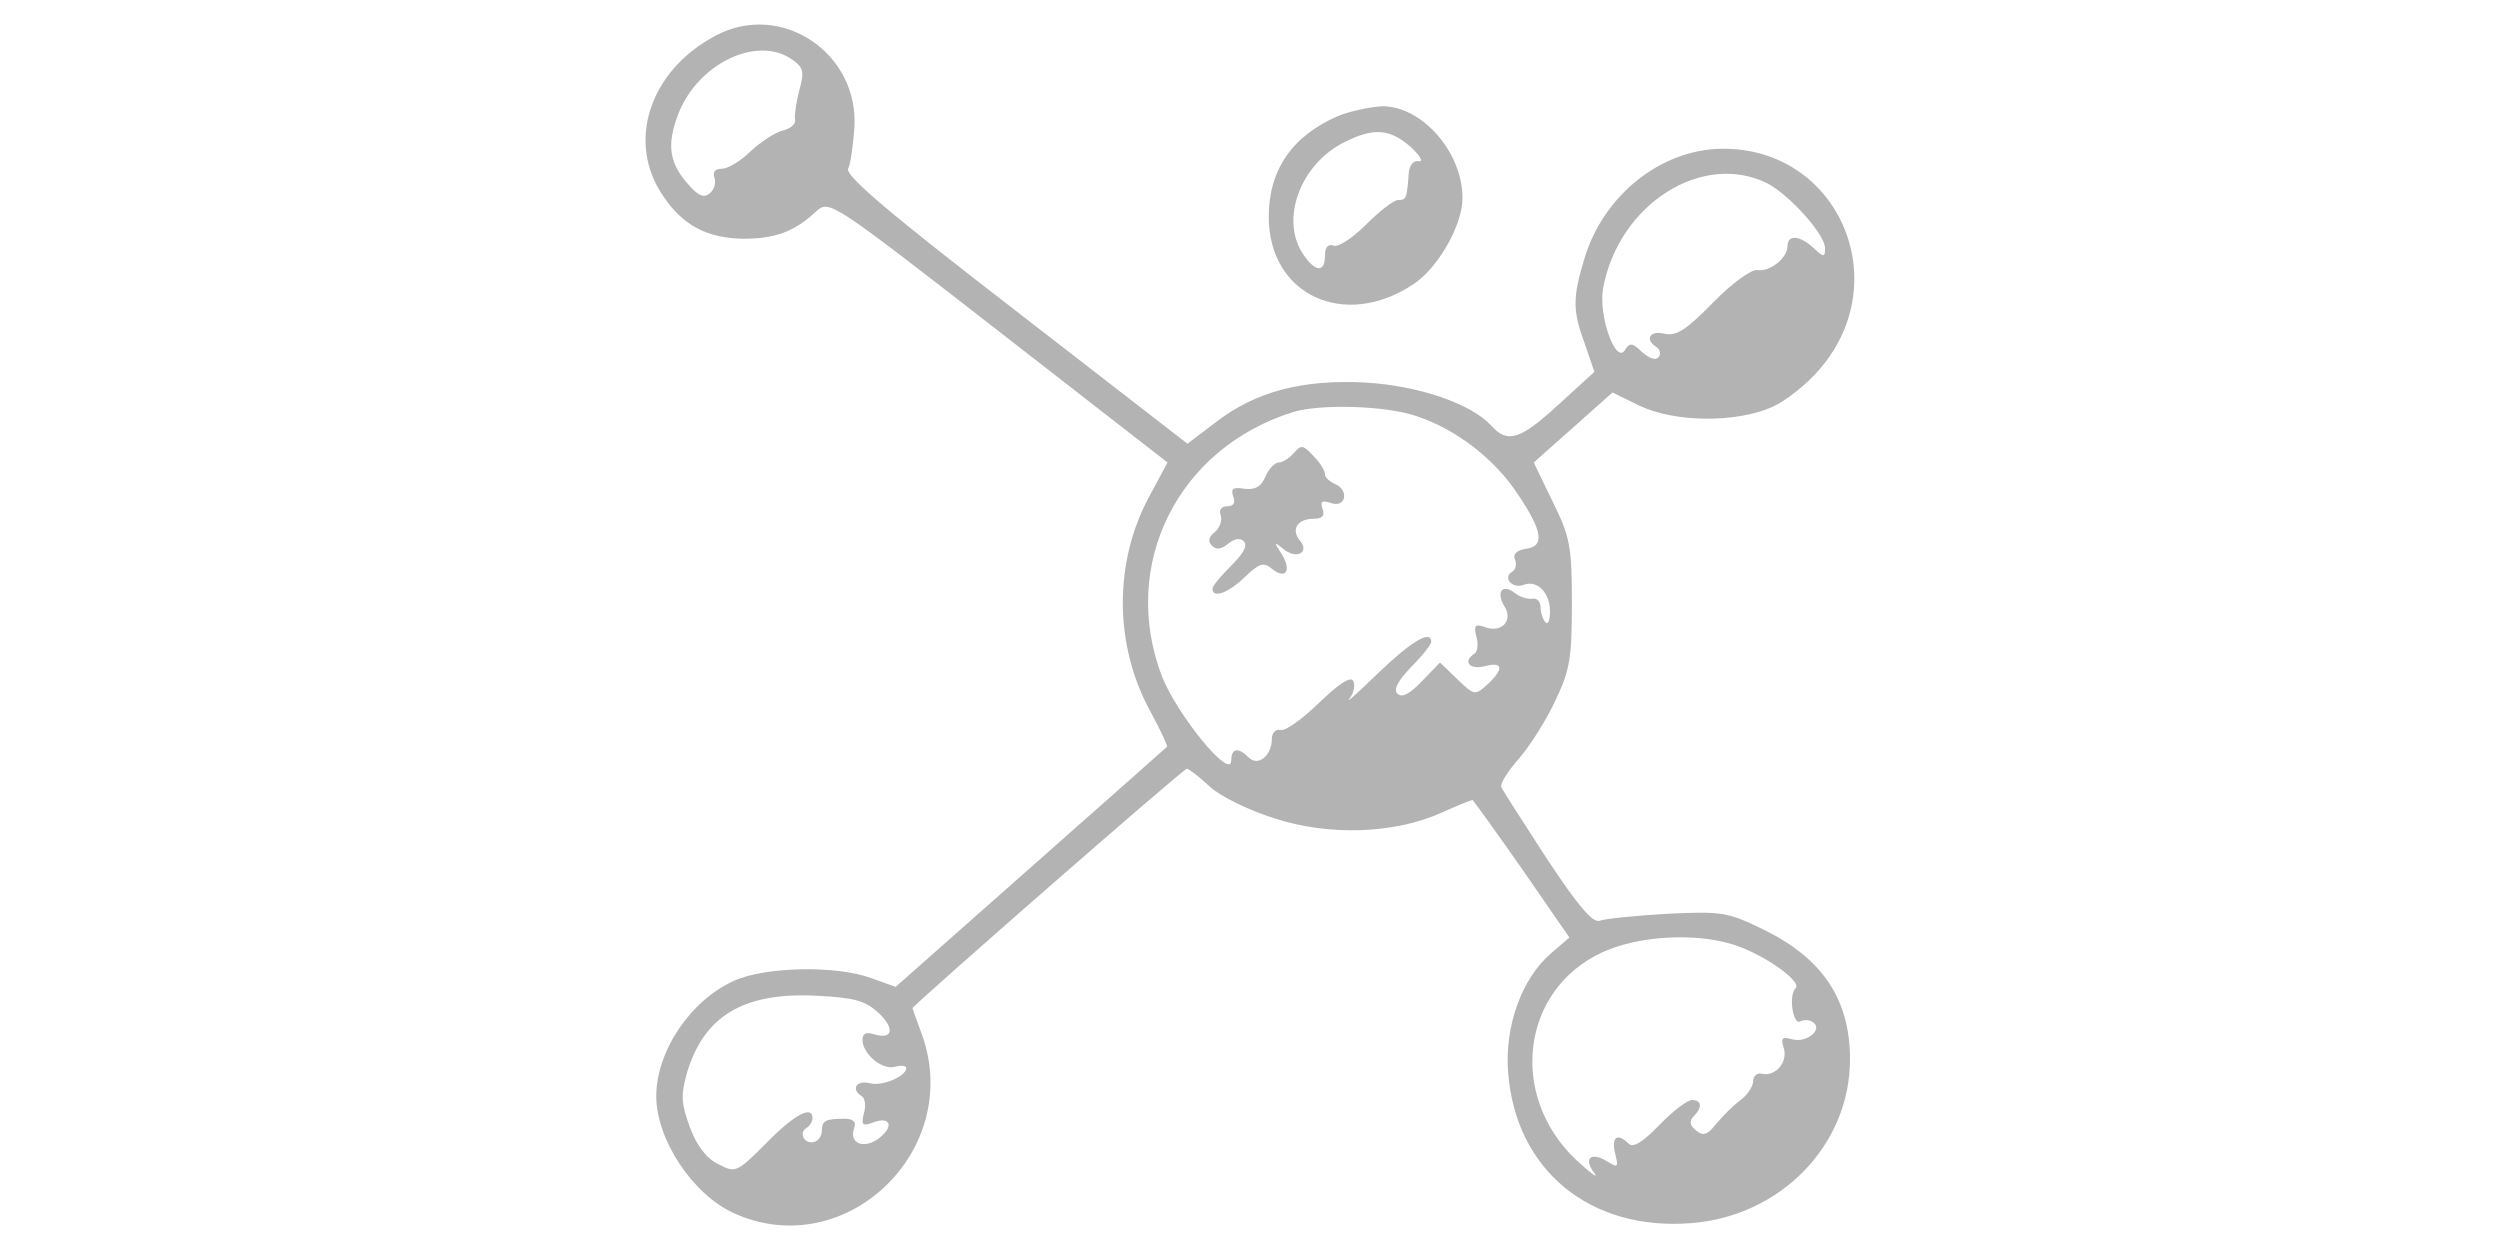 <?xml version="1.0" standalone="no"?>
<!DOCTYPE svg PUBLIC "-//W3C//DTD SVG 20010904//EN"
        "http://www.w3.org/TR/2001/REC-SVG-20010904/DTD/svg10.dtd">
<svg fill-opacity="0.3" version="1.0" xmlns="http://www.w3.org/2000/svg"
     width="400pt" height="200pt" viewBox="0 0 200 200"
     preserveAspectRatio="xMidYMid meet">
    <g transform="translate(0,200) scale(0.1,-0.1)"
       fill="#000000" stroke="none">
        <path d="M145 1943 c-106 -56 -144 -171 -83 -258 31 -46 70 -66 127 -67 51 0
82 11 117 44 21 18 22 18 292 -192 l270 -210 -29 -54 c-57 -105 -57 -238 2
-345 16 -30 28 -55 26 -56 -1 -1 -99 -88 -218 -193 l-216 -191 -39 14 c-57 21
-170 18 -219 -4 -70 -31 -125 -113 -125 -185 0 -69 58 -157 124 -187 178 -81
368 100 301 286 -8 22 -15 41 -15 42 0 4 433 383 439 383 3 0 20 -13 36 -28
17 -16 62 -38 103 -51 88 -29 192 -25 267 8 26 12 49 21 51 21 1 0 37 -50 79
-110 l76 -110 -29 -25 c-47 -40 -75 -117 -69 -191 12 -156 131 -254 293 -241
143 11 254 125 254 262 0 95 -43 160 -135 206 -61 30 -68 31 -157 27 -51 -3
-100 -8 -108 -11 -11 -5 -34 22 -85 99 -38 59 -72 111 -73 115 -2 5 11 26 29
46 17 20 44 62 58 93 23 48 26 68 26 155 0 92 -3 106 -31 163 l-30 62 63 56
63 56 43 -21 c56 -27 155 -28 213 -2 22 10 56 37 76 61 122 142 28 354 -157
352 -98 -1 -190 -75 -220 -176 -19 -63 -19 -83 1 -137 l15 -44 -57 -52 c-62
-57 -82 -63 -108 -34 -32 35 -116 64 -202 69 -100 5 -174 -14 -238 -63 l-46
-35 -275 213 c-201 155 -273 216 -268 227 4 8 8 38 10 65 8 120 -117 204 -222
148z m122 -38 c19 -13 20 -20 12 -49 -5 -19 -8 -40 -7 -47 2 -7 -7 -15 -20
-18 -12 -3 -35 -18 -51 -33 -16 -16 -37 -28 -46 -28 -11 0 -15 -5 -12 -14 3
-8 0 -19 -7 -25 -9 -8 -18 -5 -33 12 -32 35 -37 64 -18 114 31 81 126 127 182
88z m1562 -199 c35 -19 91 -81 91 -103 0 -15 -2 -15 -18 0 -23 21 -42 22 -42
3 0 -19 -29 -42 -49 -38 -9 1 -41 -22 -70 -52 -44 -45 -59 -54 -78 -50 -23 6
-32 -9 -13 -21 6 -4 8 -11 4 -16 -4 -6 -14 -3 -26 7 -16 16 -21 16 -28 4 -15
-24 -43 56 -35 99 25 135 160 220 264 167z m-562 -372 c63 -21 124 -68 161
-124 40 -59 44 -84 14 -88 -15 -2 -22 -9 -18 -17 3 -8 1 -17 -5 -20 -15 -10 1
-27 18 -21 22 9 43 -12 43 -42 0 -14 -3 -22 -7 -18 -4 4 -8 15 -8 24 0 9 -6
16 -14 14 -7 -1 -19 3 -27 9 -20 16 -31 2 -17 -21 15 -23 -5 -44 -32 -33 -15
5 -17 2 -13 -15 4 -12 2 -25 -3 -28 -19 -12 -8 -26 16 -20 30 8 32 -4 5 -29
-20 -18 -21 -18 -48 8 l-28 27 -29 -30 c-19 -20 -32 -27 -39 -20 -7 7 1 21 22
43 18 18 32 36 32 40 0 20 -32 1 -85 -50 -33 -32 -53 -50 -46 -41 7 9 10 22 6
29 -5 7 -24 -6 -55 -36 -26 -25 -53 -45 -61 -43 -8 2 -14 -5 -14 -14 0 -27
-22 -45 -37 -30 -17 17 -28 15 -28 -5 -1 -32 -87 74 -111 135 -68 179 26 366
211 423 44 13 148 10 197 -7z m502 -844 c49 -14 115 -60 104 -71 -12 -12 -4
-61 8 -53 5 3 14 2 19 -1 18 -11 -8 -34 -32 -28 -17 5 -19 2 -14 -14 7 -22
-13 -46 -35 -41 -8 2 -14 -4 -14 -12 0 -8 -9 -22 -20 -30 -11 -8 -28 -25 -39
-38 -14 -18 -21 -20 -32 -11 -10 8 -12 15 -4 23 14 14 13 26 -3 26 -7 0 -31
-18 -52 -40 -26 -27 -42 -37 -49 -30 -18 18 -28 11 -22 -15 6 -23 5 -24 -13
-13 -26 16 -38 4 -20 -19 7 -10 -6 0 -29 21 -109 103 -88 272 41 332 56 26
144 32 206 14z m-1364 -110 c27 -25 24 -44 -6 -35 -13 4 -19 2 -19 -9 0 -22
31 -48 51 -43 11 3 19 2 19 -2 0 -13 -39 -30 -59 -24 -21 5 -30 -10 -12 -21 5
-3 7 -16 3 -28 -4 -17 -2 -20 12 -15 29 12 38 -3 14 -23 -25 -20 -51 -10 -41
16 3 9 -2 14 -16 14 -30 0 -36 -3 -36 -19 0 -8 -5 -16 -12 -18 -15 -5 -26 14
-13 22 5 3 10 10 10 16 0 21 -29 6 -74 -40 -47 -47 -49 -48 -76 -34 -19 9 -35
29 -46 59 -14 38 -15 51 -5 87 27 91 90 129 204 124 64 -3 81 -8 102 -27z"/>
        <path d="M1070 1275 c-7 -8 -18 -15 -24 -15 -6 0 -16 -10 -21 -22 -7 -17 -17
-22 -34 -20 -18 3 -22 0 -18 -12 4 -10 1 -16 -9 -16 -10 0 -14 -6 -11 -14 3
-8 -1 -20 -9 -27 -10 -8 -12 -15 -5 -22 7 -7 15 -6 26 3 10 8 19 10 25 4 7 -7
-1 -20 -20 -39 -16 -16 -30 -32 -30 -37 0 -16 25 -7 52 19 23 22 30 24 43 13
22 -18 32 -3 16 23 -13 20 -13 21 2 9 21 -18 43 -6 27 13 -15 18 -4 35 22 35
14 0 18 5 14 16 -4 12 -1 14 14 9 24 -8 29 22 5 31 -8 4 -15 10 -15 15 0 6 -8
19 -19 30 -16 17 -19 18 -31 4z"/>
        <path d="M1140 1814 c-73 -32 -110 -86 -110 -161 0 -125 121 -181 231 -108 40
26 79 95 79 138 0 74 -65 147 -128 147 -20 -1 -53 -8 -72 -16z m117 -49 c15
-14 21 -24 13 -23 -8 2 -15 -6 -16 -19 -3 -41 -4 -43 -17 -43 -7 0 -30 -18
-51 -39 -22 -22 -45 -37 -52 -34 -9 3 -14 -2 -14 -16 0 -27 -15 -27 -34 1 -39
55 -6 146 66 181 46 23 72 21 105 -8z"/>
    </g>
</svg>